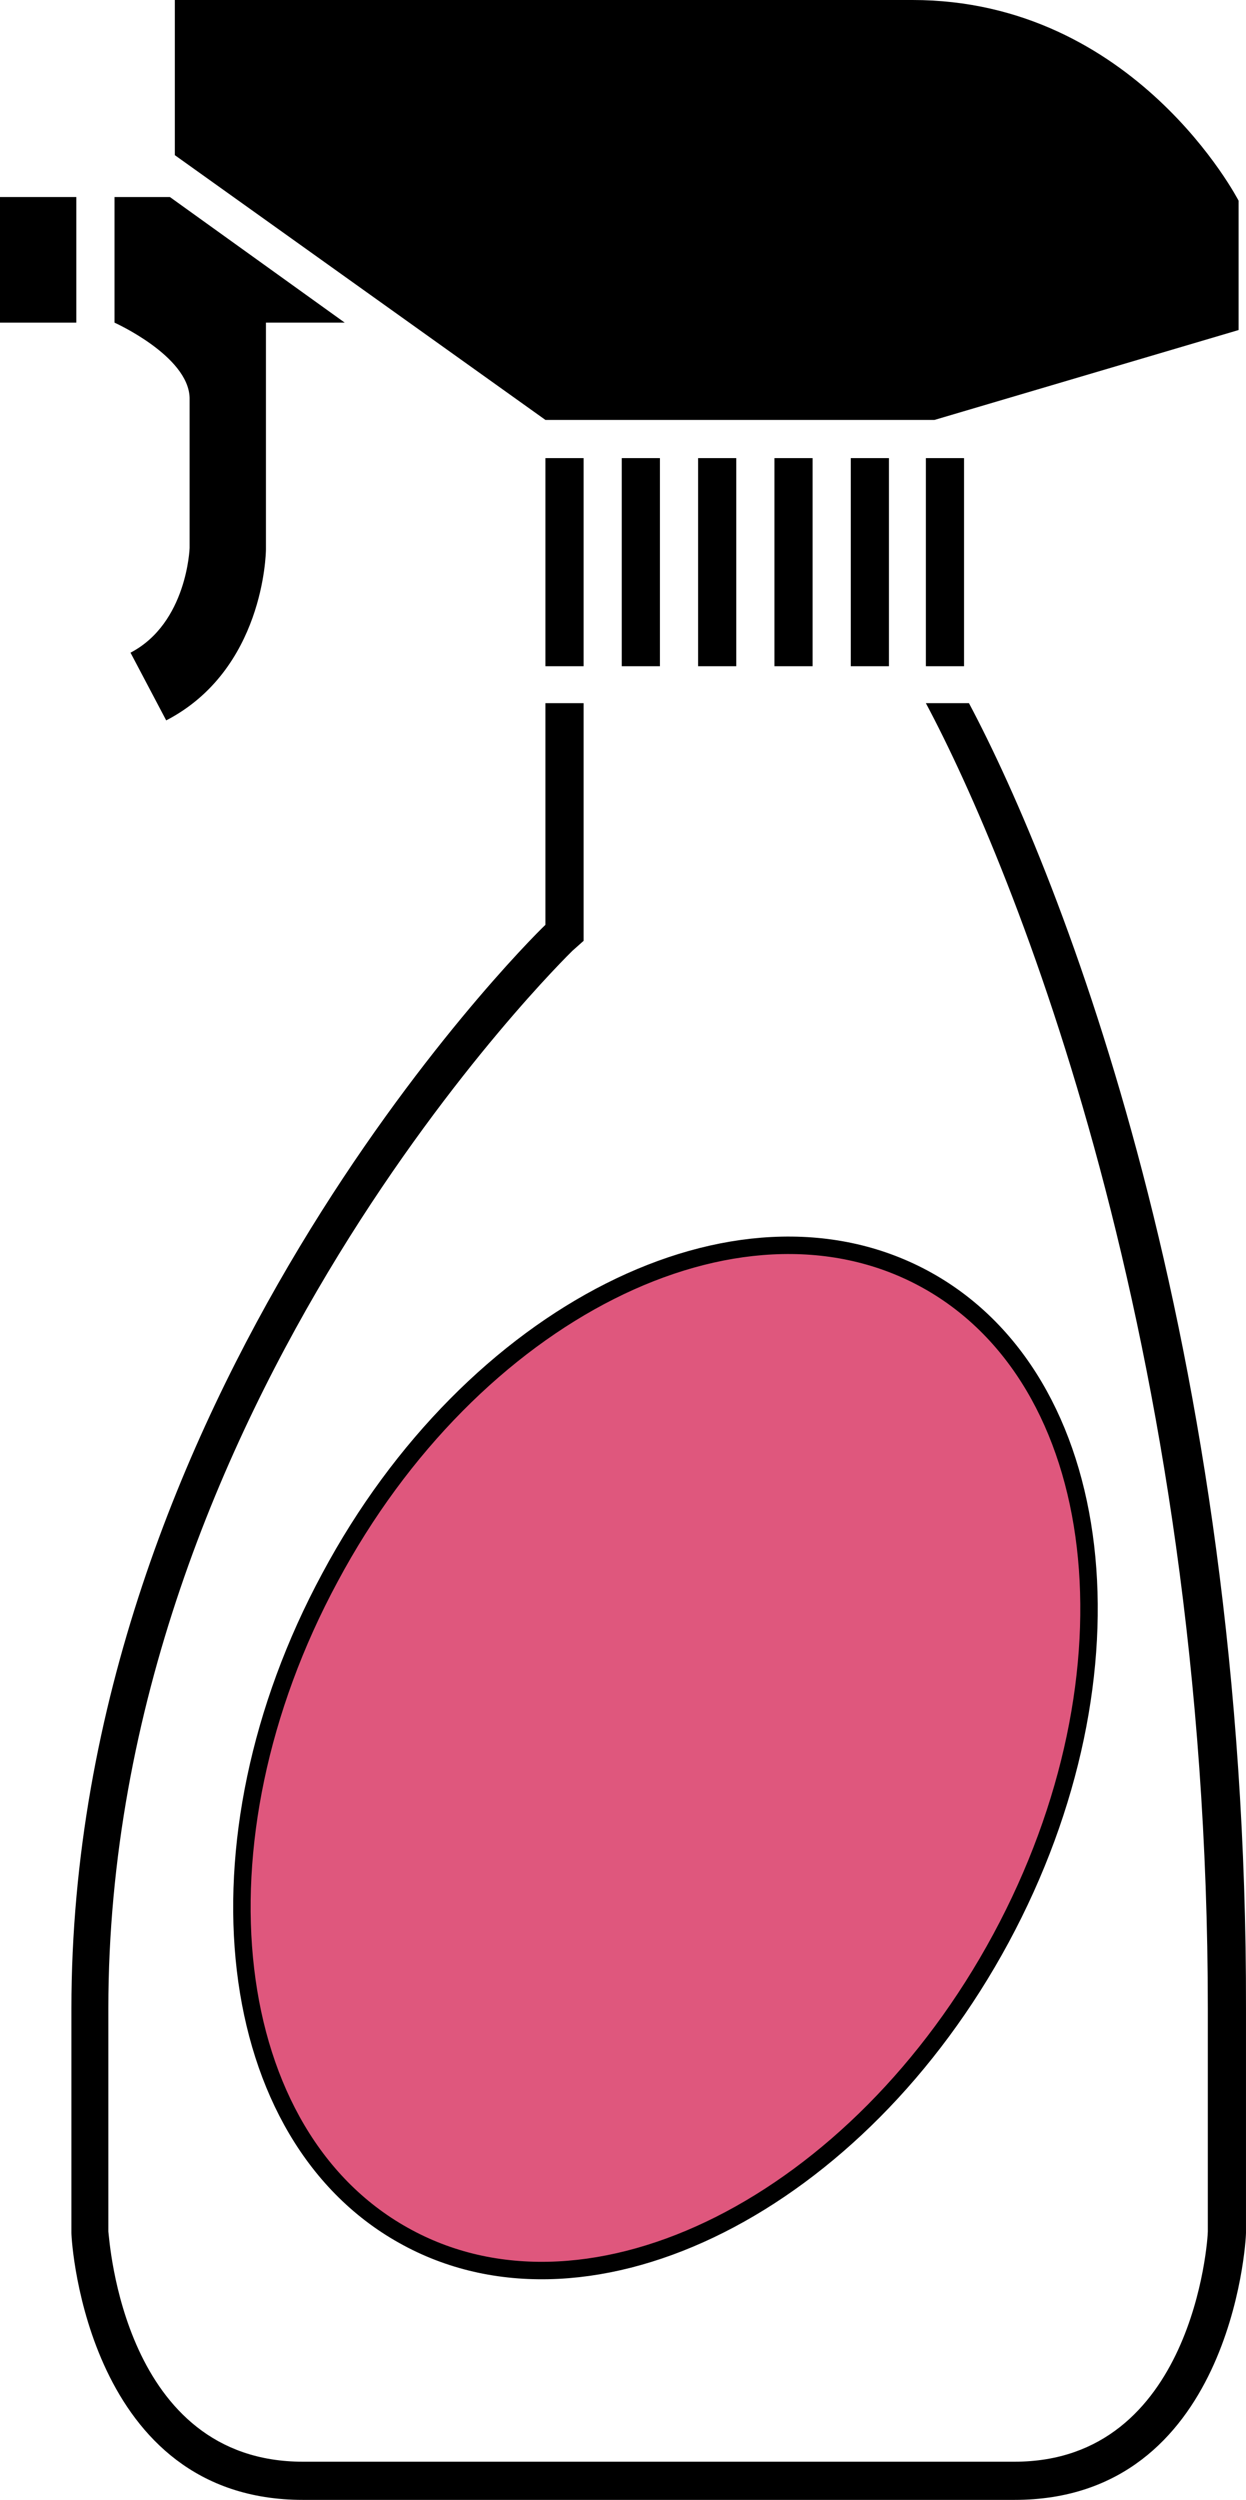 <?xml version="1.0" encoding="UTF-8" standalone="no"?>
<svg
   xmlns:dc="http://purl.org/dc/elements/1.1/"
   xmlns:cc="http://creativecommons.org/ns#"
   xmlns:rdf="http://www.w3.org/1999/02/22-rdf-syntax-ns#"
   xmlns:svg="http://www.w3.org/2000/svg"
   xmlns="http://www.w3.org/2000/svg"
   id="svg2"
   xml:space="preserve"
   enable-background="new 0 0 2227.3 1408.9"
   viewBox="0 0 101.201 203"
   height="203"
   width="101.201"
   y="0px"
   x="0px"
   version="1.1"><defs
   id="defs1111">
	
	
	
	
	
	
	
	
	
	
	
	
	
	
	
	
	
	
	
	
	
	
	
	
	
	
	
	
	
	
	
	
	
	
	
	
	
	
	
	
	
	
	
	
	
	
	
	
	
	
	
	
	
	
	
	
	
	
	
	
	
	
	
	
	
	
	
	
	
	
	
	
	
	
	
	
	
	
	
	
	
	
	
	
	
	
	
	
	
	
	
	
	
	
	
	
	
	
	
	
	
	
	
	
	
	
	
	
	
	
	
	
	
	
	
	
	
	
	
	
	
	
	
	
	
	
	
	
	
	
	
	
	
	
	
	
	
	
	
	
	
	
	
	
	
	
	
	
	
	
	
	
	
	
	
	
	
	
	
	
	
	
	
	
	
	
	
	
	
	
	
	
	
	
	
	
	
	
	
	
	
	
	
	
	
	
	
	
	
	
	
	
	
	
	
	
	
	
	
	
	
	
	
		
	
		
	
	
	
	
	
	
	
	
	
	
	
	
	
	
	
	
	
	
	
	
	
	
	
	
	
	
	
	
	
	
	
	
	
	
	
	
</defs>
<g
   transform="translate(-1100.7,-323)"
   id="Capa_2">
</g>
<g
   transform="translate(-1100.7,-323)"
   id="g691">
		<rect
   x="1151.2"
   y="360.2"
   width="3.1"
   height="16.9"
   id="rect693" />
		<rect
   x="1157.4"
   y="360.2"
   width="3.1"
   height="16.9"
   id="rect695" />
		<path
   d="m 1176.6,357.1 24.7,-7.3 0,-10.5 c 0,0 -8.4,-16.3 -26.5,-16.3 -18.2,0 -59.9,0 -59.9,0 l 0,12.6 30.1,21.5 31.6,0 z"
   id="path697" />
		<rect
   x="1145"
   y="360.2"
   width="3.1"
   height="16.9"
   id="rect699" />
		<rect
   x="1163.6"
   y="360.2"
   width="3.1"
   height="16.9"
   id="rect701" />
		<rect
   x="1100.7"
   y="339"
   width="6.2"
   height="10.2"
   id="rect703" />
		<path
   d="m 1116.1,355.3 0,12.2 c 0,0 -0.2,6.1 -4.8,8.5 l 2.9,5.5 c 7.9,-4.1 8.1,-13.5 8.1,-13.9 l 0,-18.4 6.4,0 -14.2,-10.2 -4.5,0 0,10.2 c 0,0 6,2.7 6.1,6.1 z"
   id="path705" />
		<rect
   x="1169.8"
   y="360.2"
   width="3.1"
   height="16.9"
   id="rect707" />
		<rect
   x="1175.9"
   y="360.2"
   width="3.1"
   height="16.9"
   id="rect709" />
		<path
   d="m 1179.4,380.1 -3.5,0 c 7.1,13.3 22.9,51.9 22.9,106 l 0,18.1 c 0,0.7 -1.2,18.7 -15.7,18.7 l -57.8,0 c -14.6,0 -15.7,-18 -15.8,-18.7 l 0,-18.1 c 0,-49.1 37.3,-85.5 37.7,-85.9 l 0.9,-0.8 0,-19.3 -3.1,0 c 0,0 0,16.8 0,18 -1.9,1.8 -38.5,38.6 -38.5,88 l 0,18.2 c 0,1 1.4,21.7 18.8,21.7 l 57.8,0 c 17.5,0 18.8,-20.8 18.8,-21.7 l 0,-18.2 c 0.1,-53.8 -15,-91.9 -22.5,-106 z"
   id="path711" />
		<path
   d="m 1127.5,451.1 c -11.6,21.5 -8.8,45.5 6.3,53.6 15,8.1 36.6,-2.8 48.2,-24.3 11.6,-21.5 8.8,-45.5 -6.3,-53.6 -15.1,-8.1 -36.7,2.8 -48.2,24.3 z"
   id="path713"
   style="fill:#df577d;stroke:#000000;stroke-width:1.417;stroke-linecap:round;stroke-linejoin:round" />
	</g>
</svg>